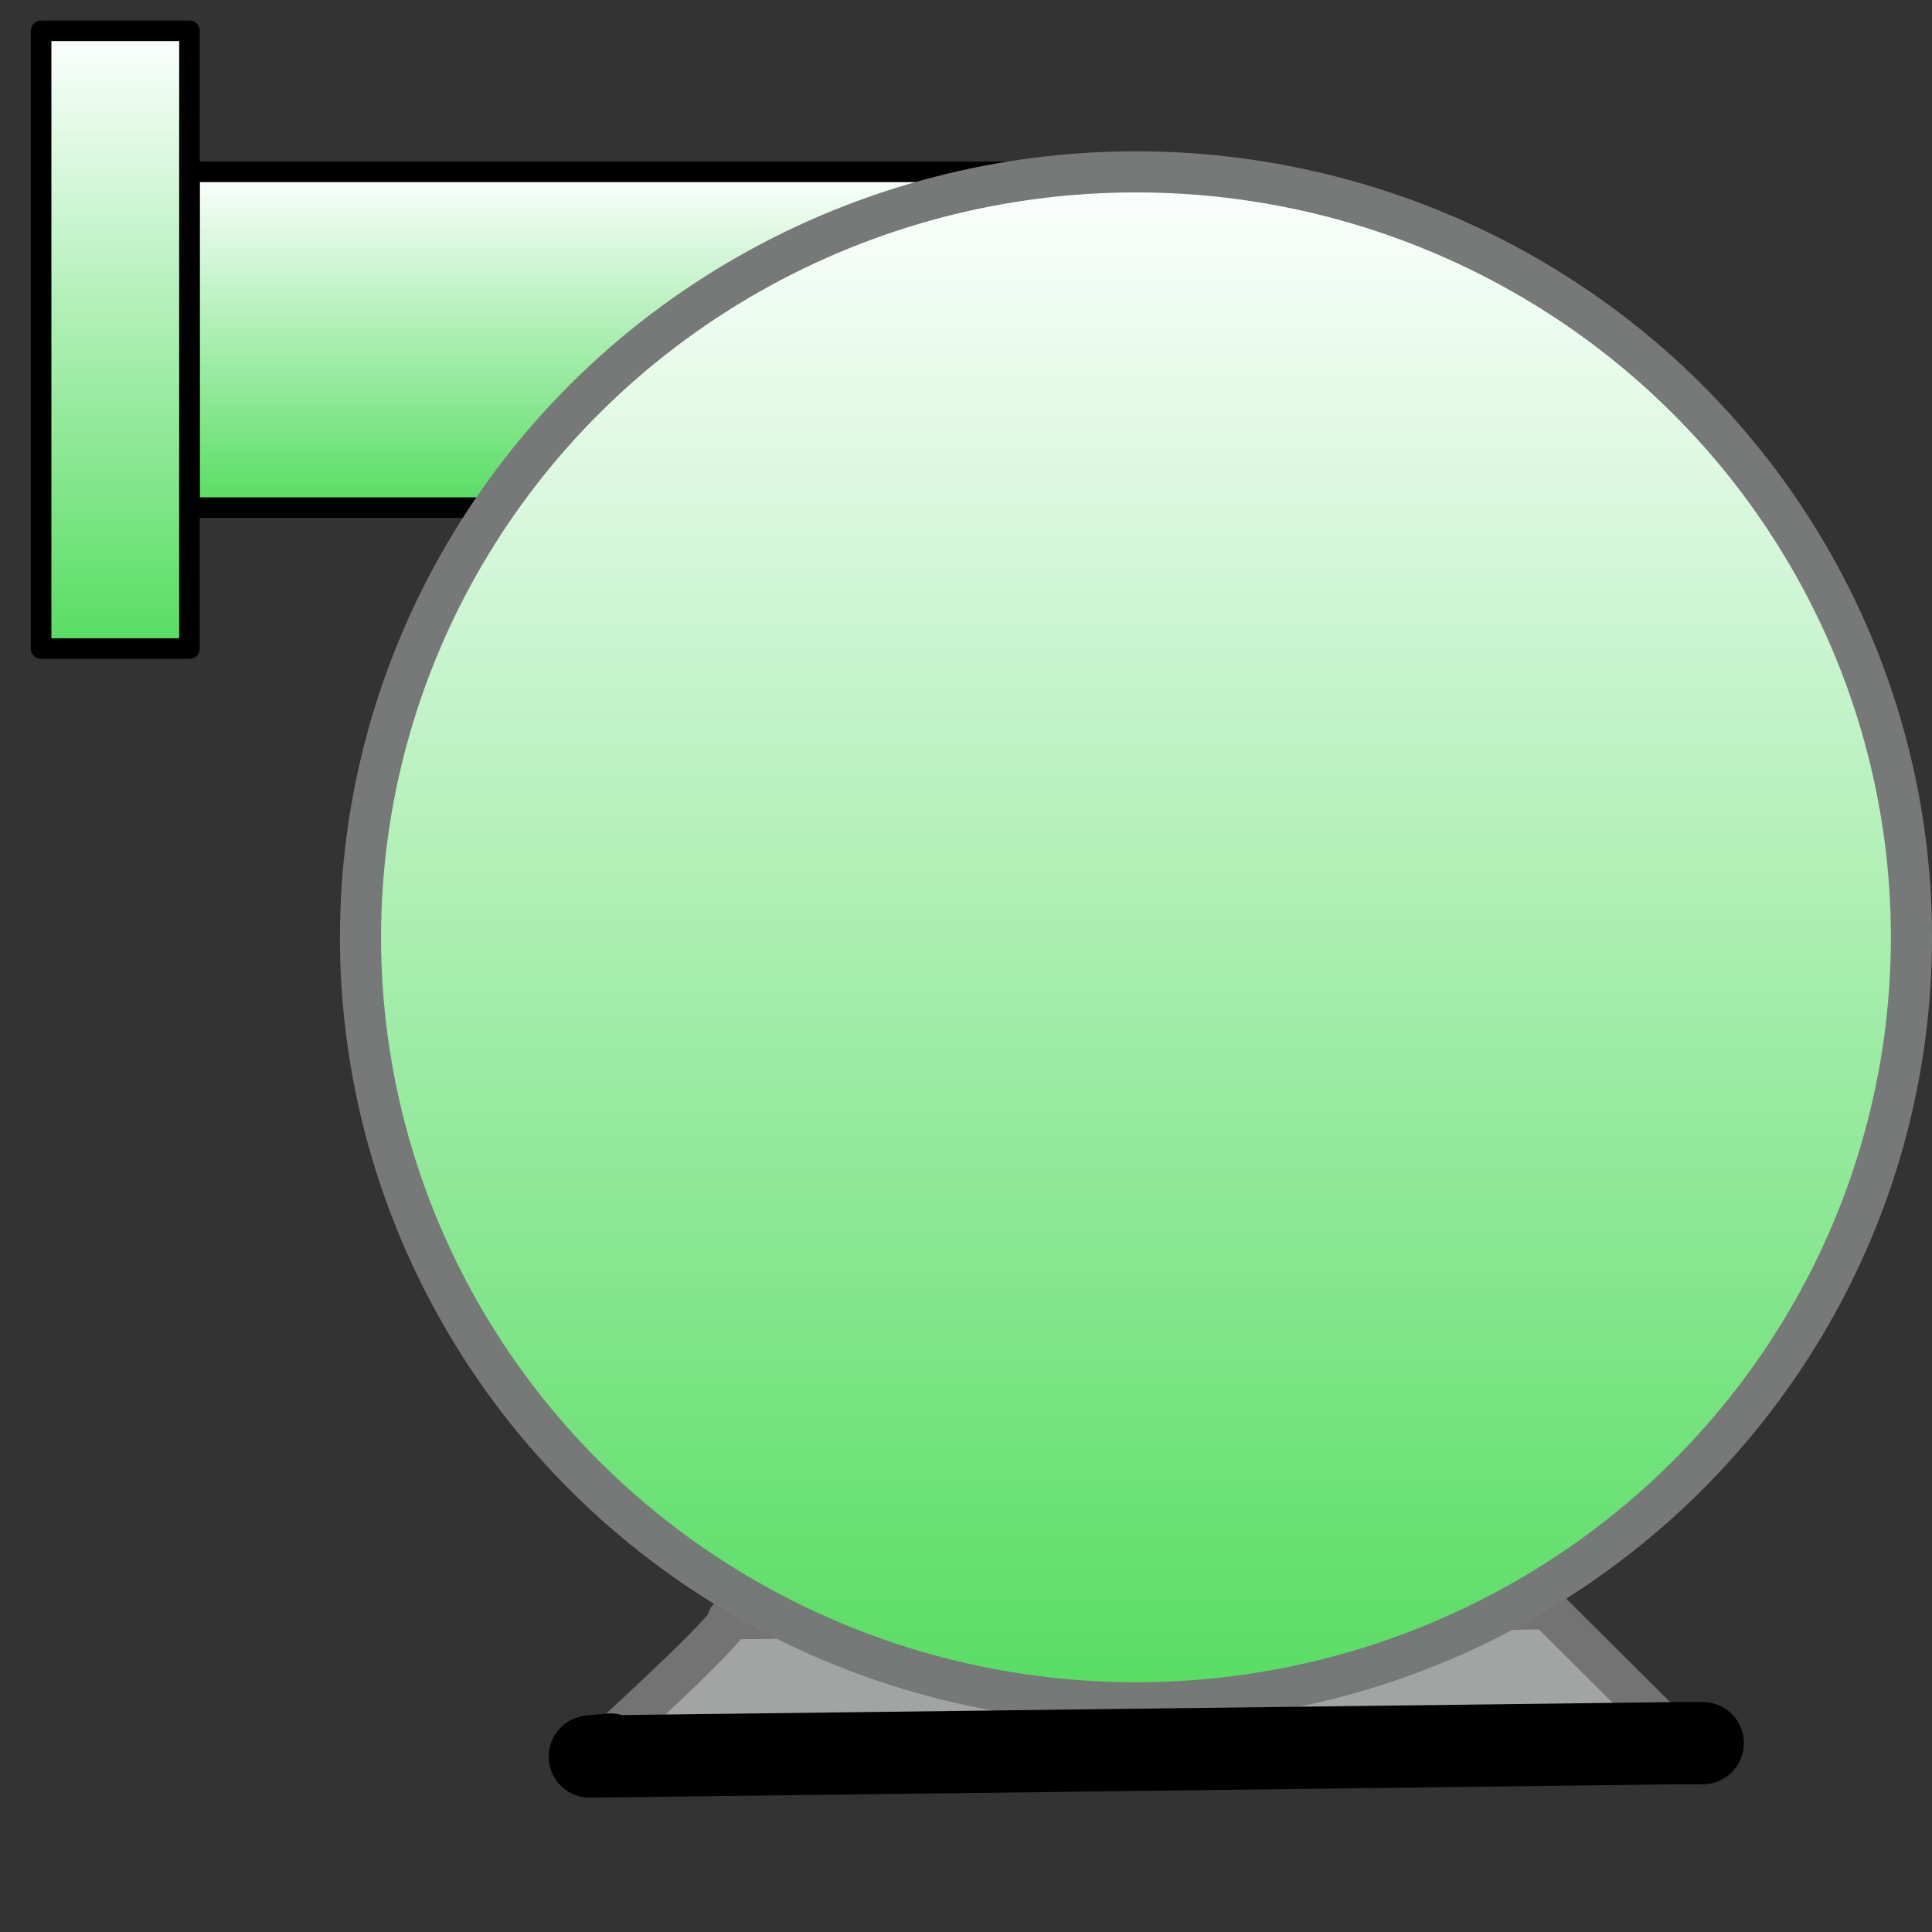<?xml version="1.0" encoding="UTF-8" standalone="no"?>
<!DOCTYPE svg PUBLIC "-//W3C//DTD SVG 1.1//EN" "http://www.w3.org/Graphics/SVG/1.1/DTD/svg11.dtd">
<svg xmlns="http://www.w3.org/2000/svg" xmlns:xl="http://www.w3.org/1999/xlink" version="1.1" viewBox="430 420 47 47" width="47pt" height="47pt" xmlns:dc="http://purl.org/dc/elements/1.1/">
  <rect x="430" y="420" width="47" height="47" fill="#333333" stroke="none"/>
  <defs>
    <linearGradient x1="0" x2="1" id="Gradient" gradientUnits="userSpaceOnUse">
      <stop offset="0" stop-color="#fdffff"/>
      <stop offset="1" stop-color="#56dd61"/>
    </linearGradient>
    <linearGradient id="Obj_Gradient" xl:href="#Gradient" gradientTransform="translate(445.712 424.18) rotate(90) scale(8.168)"/>
    <linearGradient x1="0" x2="1" id="Gradient_2" gradientUnits="userSpaceOnUse">
      <stop offset="0" stop-color="#fdffff"/>
      <stop offset="1" stop-color="#56dd61"/>
    </linearGradient>
    <linearGradient id="Obj_Gradient_2" xl:href="#Gradient_2" gradientTransform="translate(457.635 424.18) rotate(90) scale(37.245)"/>
    <linearGradient id="Obj_Gradient_3" xl:href="#Gradient" gradientTransform="translate(432.804 420.75) rotate(90) scale(15.028)"/>
  </defs>
  <g stroke="none" stroke-opacity="1" stroke-dasharray="none" fill="none" fill-opacity="1">
    <title>Objects</title>
    <g>
      <title>Small Pump</title>
      <rect x="434.609" y="424.18" width="22.206" height="8.168" fill="url(#Obj_Gradient)"/>
      <rect x="434.609" y="424.18" width="22.206" height="8.168" stroke="black" stroke-linecap="round" stroke-linejoin="round" stroke-width=".5"/>
      <path d="M 447.711 459.383 C 448.039 459.383 444.348 462.732 444.348 462.732 L 470.923 462.405 L 467.642 459.138 C 467.642 459.138 447.383 459.383 447.711 459.383 Z" fill="#a2a4a4"/>
      <path d="M 447.711 459.383 C 448.039 459.383 444.348 462.732 444.348 462.732 L 470.923 462.405 L 467.642 459.138 C 467.642 459.138 447.383 459.383 447.711 459.383 Z" stroke="#737373" stroke-linecap="round" stroke-linejoin="round" stroke-width="1"/>
      <ellipse cx="457.635" cy="442.803" rx="18.865" ry="18.622" fill="url(#Obj_Gradient_2)"/>
      <ellipse cx="457.635" cy="442.803" rx="18.865" ry="18.622" stroke="#777878" stroke-linecap="round" stroke-linejoin="round" stroke-width="1"/>
      <path d="M 471.423 462.405 L 470.923 462.405 L 444.348 462.732 L 444.845 462.682" stroke="black" stroke-linecap="round" stroke-linejoin="round" stroke-width="2"/>
      <rect x="431" y="420.75" width="3.609" height="15.028" fill="url(#Obj_Gradient_3)"/>
      <rect x="431" y="420.75" width="3.609" height="15.028" stroke="black" stroke-linecap="round" stroke-linejoin="round" stroke-width=".5"/>
    </g>
  </g>
</svg>
